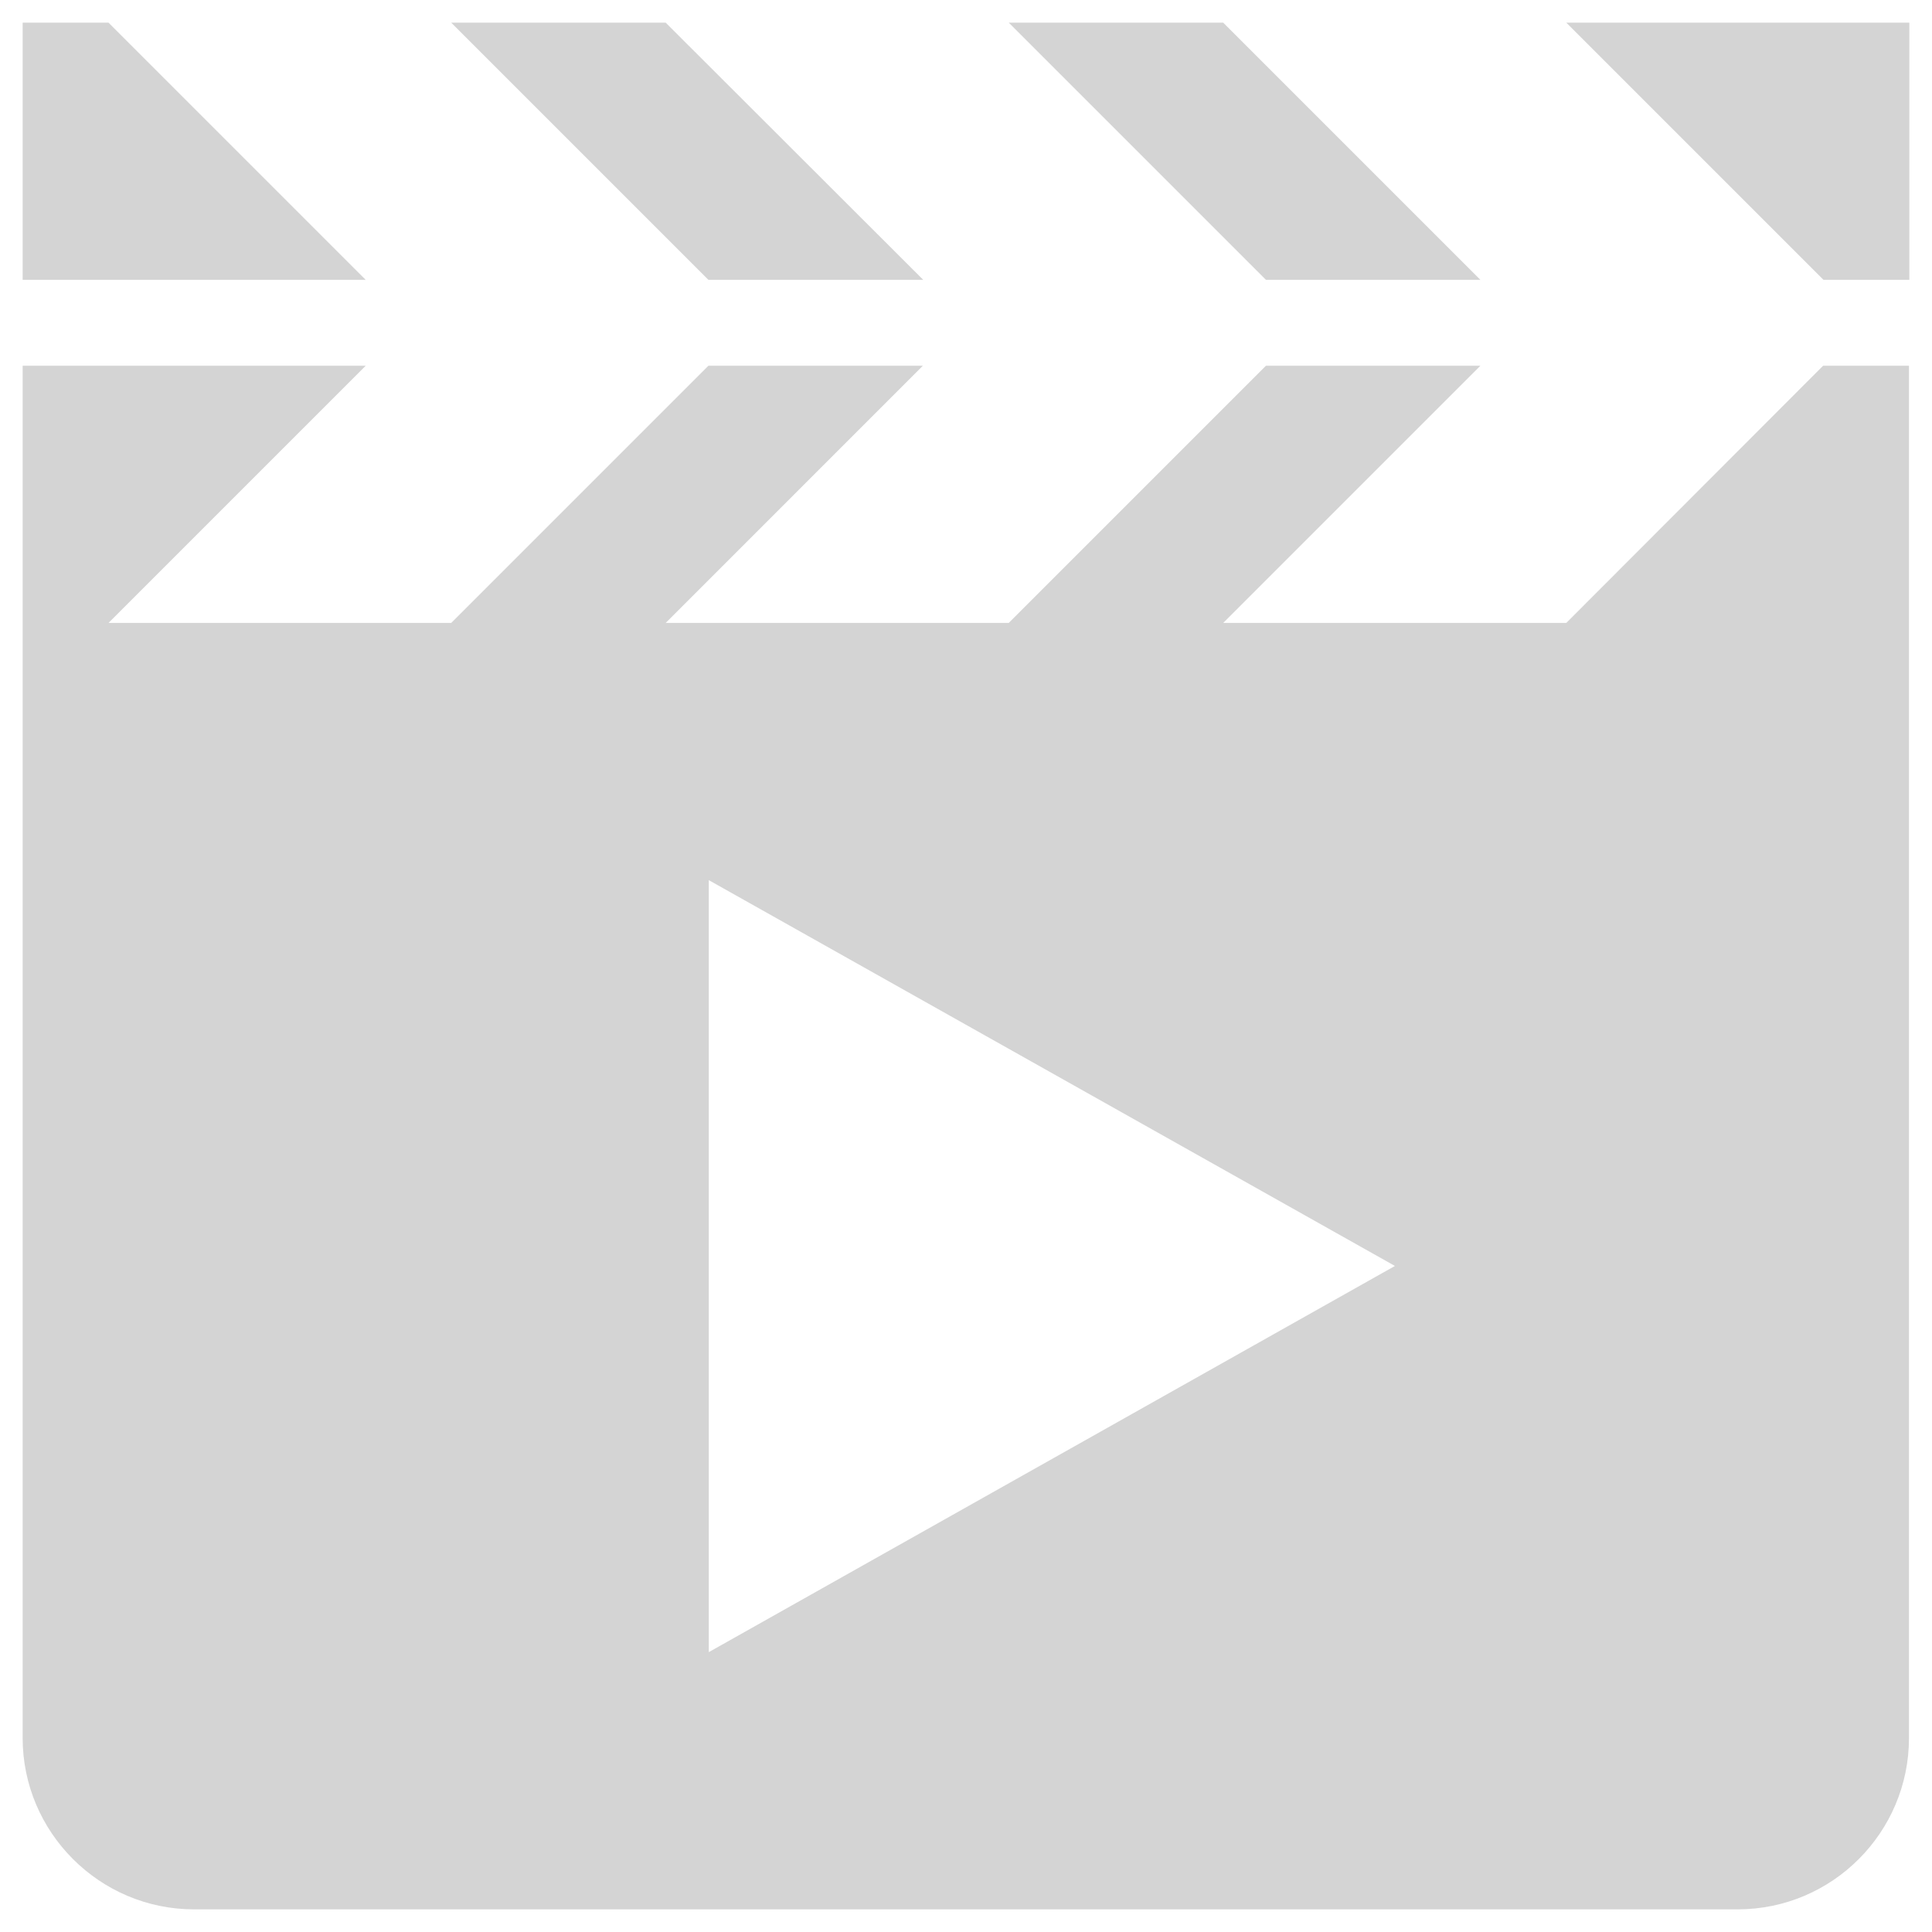<?xml version="1.0" encoding="UTF-8" standalone="no"?>
<svg
   version="1.1"
   id="Layer_1"
   x="0px"
   y="0px"
   viewBox="0 0 512 512"
   enable-background="new 0 0 512 512"
   xml:space="preserve"
   sodipodi:docname="video.svg"
   inkscape:version="1.3.2 (091e20e, 2023-11-25, custom)"
   xmlns:inkscape="http://www.inkscape.org/namespaces/inkscape"
   xmlns:sodipodi="http://sodipodi.sourceforge.net/DTD/sodipodi-0.dtd"
   xmlns="http://www.w3.org/2000/svg"
   xmlns:svg="http://www.w3.org/2000/svg"
   xmlns:rdf="http://www.w3.org/1999/02/22-rdf-syntax-ns#"
   xmlns:cc="http://creativecommons.org/ns#"
   xmlns:dc="http://purl.org/dc/elements/1.1/"><defs
   id="defs7" /><sodipodi:namedview
   pagecolor="#ffffff"
   bordercolor="#666666"
   borderopacity="1"
   objecttolerance="10"
   gridtolerance="10"
   guidetolerance="10"
   inkscape:pageopacity="0"
   inkscape:pageshadow="2"
   inkscape:window-width="1920"
   inkscape:window-height="1017"
   id="namedview5"
   showgrid="false"
   inkscape:zoom="0.65186406"
   inkscape:cx="85.907482"
   inkscape:cy="339.79477"
   inkscape:window-x="-8"
   inkscape:window-y="-8"
   inkscape:window-maximized="1"
   inkscape:current-layer="Layer_1"
   inkscape:showpageshadow="2"
   inkscape:pagecheckerboard="0"
   inkscape:deskcolor="#d1d1d1" />
<path
   d="M 392.327,74.166 324.163,6.002 h -56.835 l 68.163,68.163 z M 28.756,6.002 H 6.002 V 74.166 H 96.919 Z M 244.672,74.166 176.411,6.002 h -56.835 l 68.163,68.163 z M 415.081,165.083 h -90.917 L 392.327,96.919 H 335.492 L 267.328,165.083 H 176.411 L 244.574,96.919 H 187.739 L 119.575,165.083 H 28.756 L 96.919,96.919 H 6.002 V 460.588 c 0,25 20.41,45.41 45.41,45.41 H 460.49 c 25.097,0 45.41,-20.41 45.41,-45.41 V 96.919 H 483.147 Z M 187.837,437.834 V 233.246 l 181.834,102.245 z M 415.081,6.002 483.244,74.166 h 22.754 V 6.002 Z"
   id="path2"
   style="fill:#d4d4d4;fill-opacity:1;stroke-width:0.977" />
</svg>
